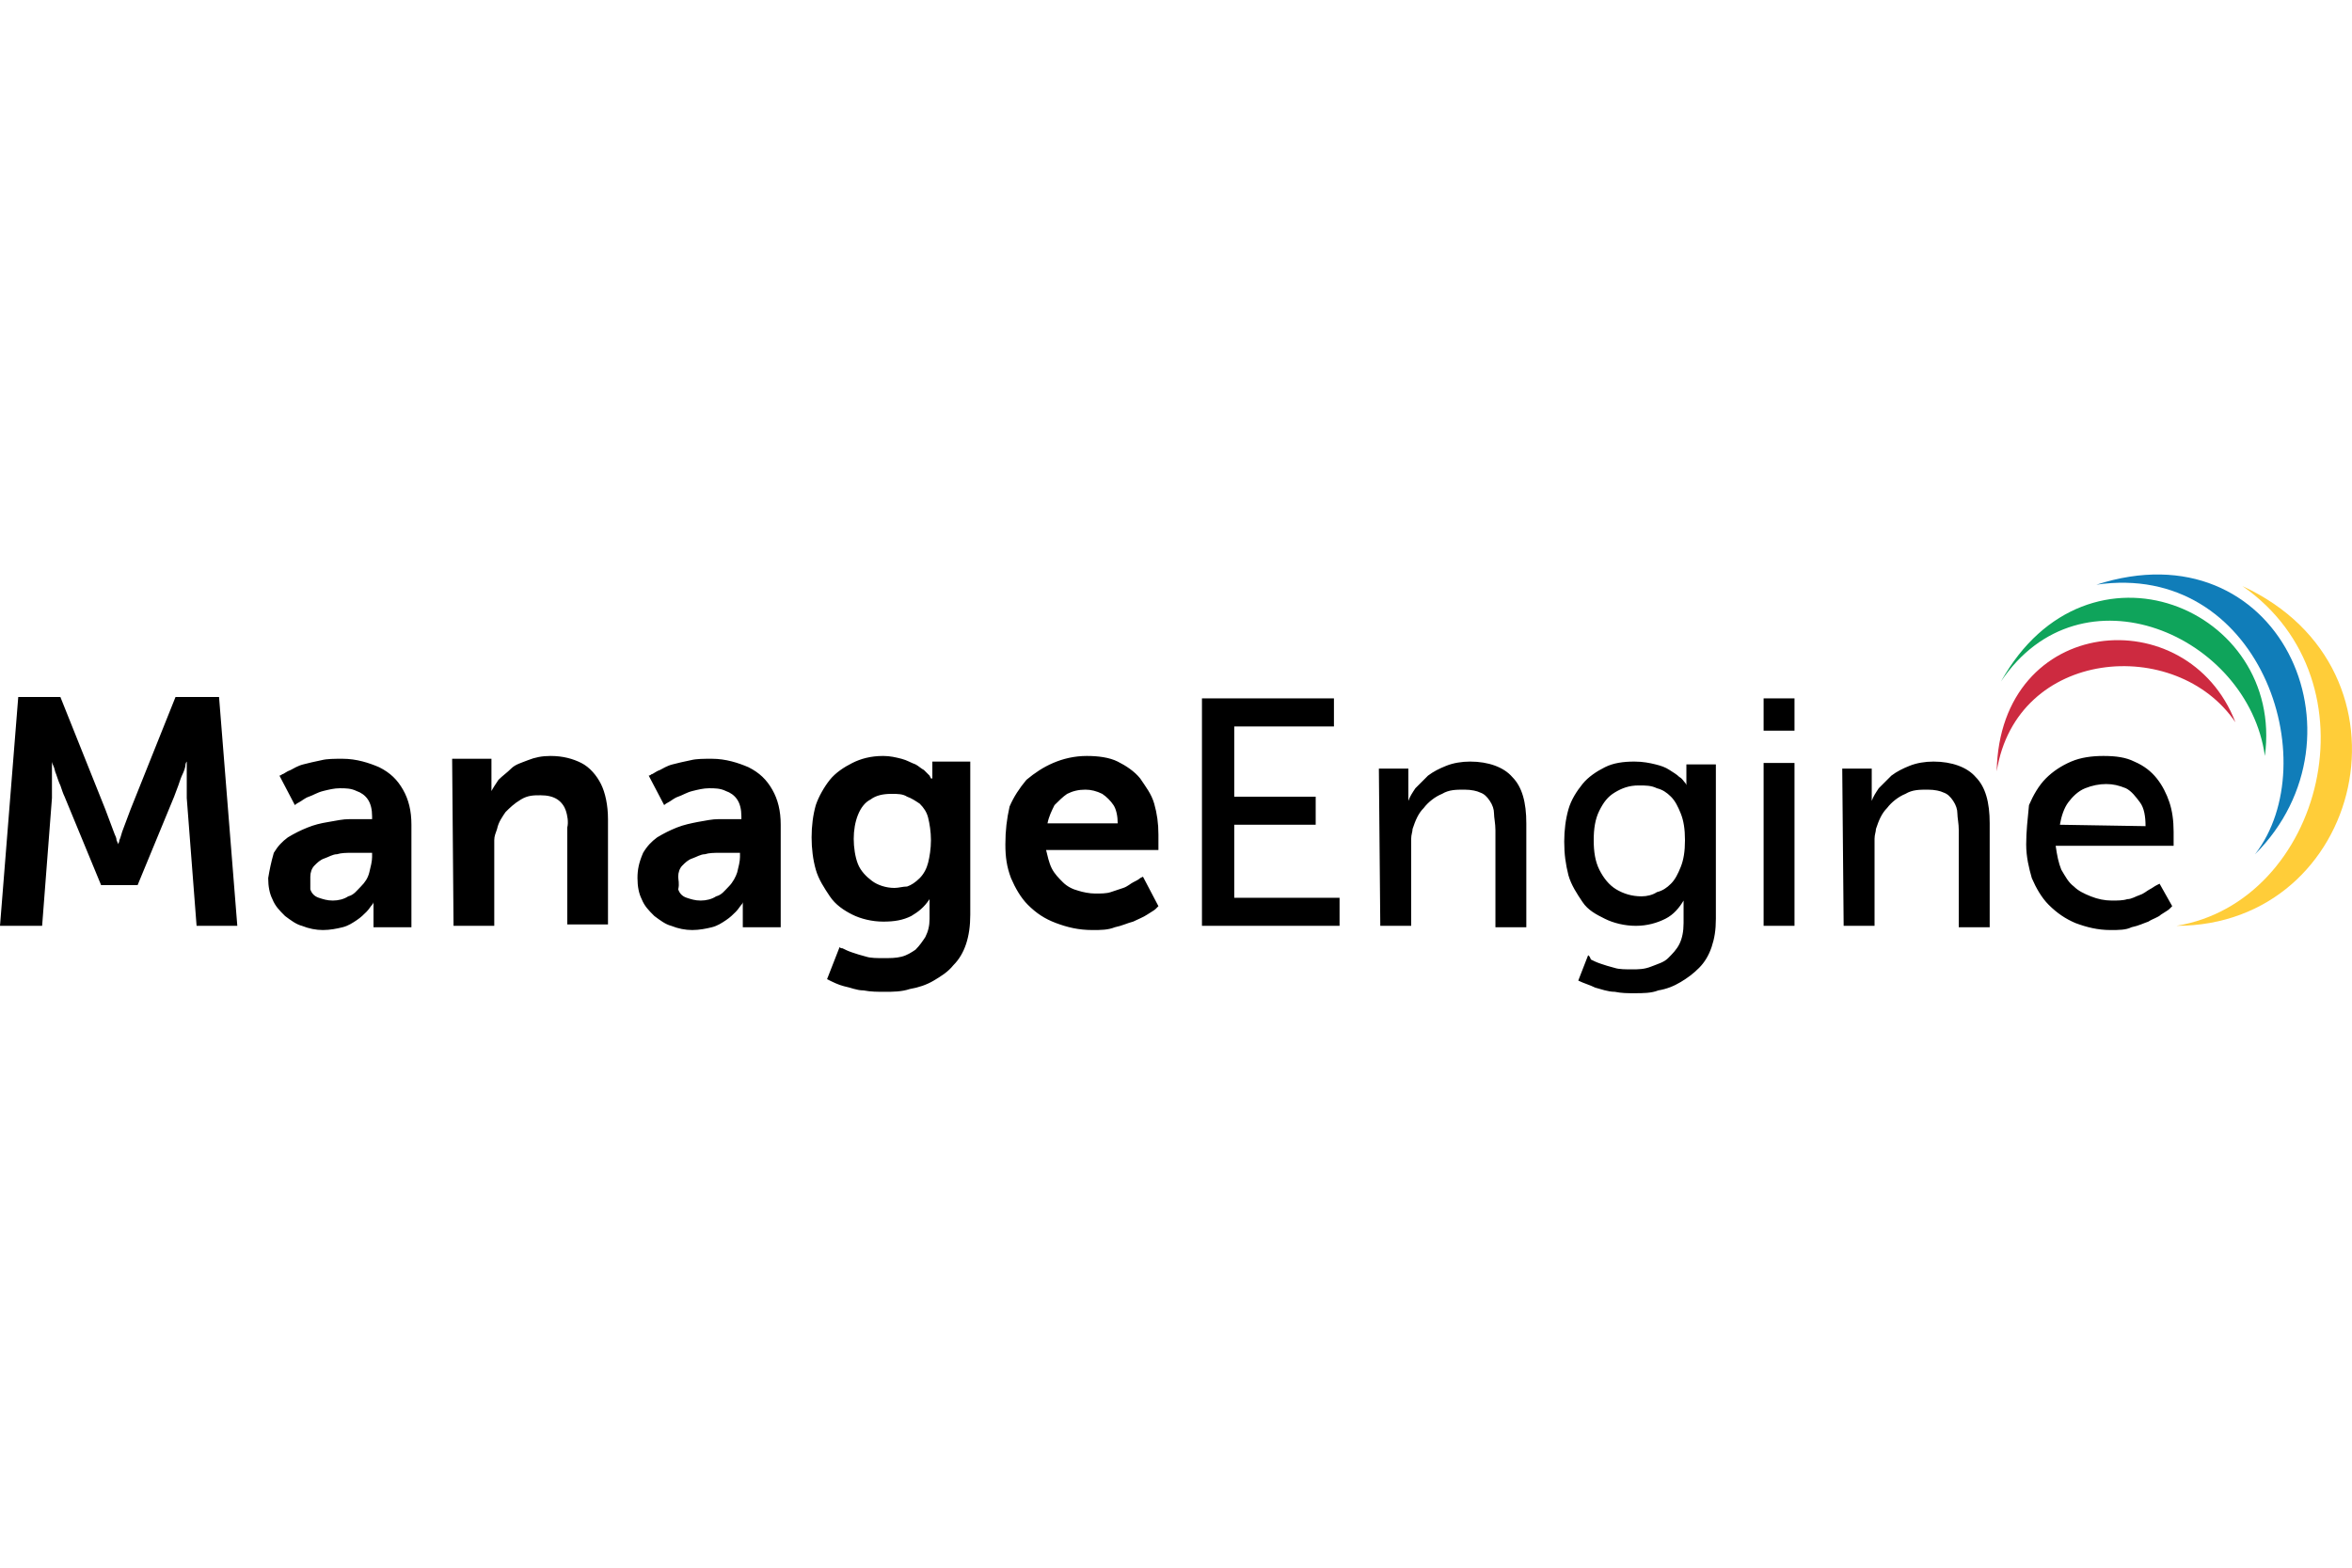 <?xml version="1.0" encoding="UTF-8"?>
<svg xmlns="http://www.w3.org/2000/svg" xmlns:xlink="http://www.w3.org/1999/xlink" width="1200" height="800" viewBox="0 0 689.72 122.82" version="1.1">
<defs>
<clipPath id="clip1">
  <path d="M 638 3 L 689.719 3 L 689.719 104 L 638 104 Z M 638 3 "/>
</clipPath>
<clipPath id="clip2">
  <path d="M 0 35 L 638 35 L 638 122.82 L 0 122.82 Z M 0 35 "/>
</clipPath>
</defs>
<g id="surface1">
<g clip-path="url(#clip1)" clip-rule="nonzero">
<path style=" stroke:none;fill-rule:nonzero;fill:rgb(100%,80.399%,22.4%);fill-opacity:1;" d="M 657.59 3.406 C 697.941 31.406 681.059 96.055 638.234 103.055 C 693 103.055 711.117 28.113 657.59 3.406 "/>
</g>
<path style=" stroke:none;fill-rule:nonzero;fill:rgb(6.299%,48.999%,72.499%);fill-opacity:1;" d="M 614.766 2.996 C 662.531 -4.004 682.293 54.879 661.293 82.055 C 695.883 47.469 668.293 -14.297 614.766 2.996 "/>
<path style=" stroke:none;fill-rule:nonzero;fill:rgb(5.899%,64.299%,35.699%);fill-opacity:1;" d="M 586.766 31.406 C 610.234 -3.594 659.234 17.82 664.176 53.23 C 669.941 9.996 612.293 -14.297 586.766 31.406 "/>
<path style=" stroke:none;fill-rule:nonzero;fill:rgb(80.399%,16.499%,25.099%);fill-opacity:1;" d="M 585.531 57.762 C 591.293 21.523 638.234 17.82 655.531 43.348 C 641.531 7.113 586.352 11.645 585.531 57.762 "/>
<g clip-path="url(#clip2)" clip-rule="nonzero">
<path style=" stroke:none;fill-rule:nonzero;fill:rgb(0%,0%,0%);fill-opacity:1;" d="M 604.059 73.406 C 604.473 70.938 605.293 68.469 606.531 66.82 C 607.766 65.172 609.41 63.527 611.473 62.703 C 613.531 61.879 615.59 61.469 617.648 61.469 C 619.707 61.469 621.352 61.879 623.41 62.703 C 625.059 63.527 626.293 65.172 627.531 66.82 C 628.766 68.469 629.176 70.938 629.176 73.82 Z M 594.176 79.172 C 594.176 82.879 595 86.172 595.824 89.055 C 597.059 91.938 598.707 94.82 600.766 96.879 C 603.234 99.348 605.707 100.996 608.59 102.23 C 611.883 103.469 615.176 104.289 618.883 104.289 C 621.352 104.289 623.41 104.289 625.059 103.469 C 627.117 103.055 628.766 102.23 630 101.82 C 631.234 100.996 632.883 100.586 633.707 99.762 C 634.941 98.938 635.766 98.527 636.176 98.113 C 636.59 97.703 637 97.289 637 97.289 L 633.293 90.703 C 633.293 90.703 633.293 90.703 632.473 91.113 C 631.648 91.527 631.234 91.938 630.41 92.348 C 629.59 92.762 628.766 93.586 627.531 93.996 C 626.293 94.406 625.059 95.23 623.824 95.23 C 622.59 95.645 620.941 95.645 619.293 95.645 C 617.234 95.645 615.176 95.23 613.117 94.406 C 611.059 93.586 609.41 92.762 608.176 91.527 C 606.531 90.289 605.707 88.645 604.473 86.586 C 603.648 84.527 603.234 82.469 602.824 79.586 L 637.41 79.586 C 637.41 79.586 637.41 79.172 637.41 78.762 C 637.41 78.348 637.41 77.527 637.41 77.113 C 637.41 76.703 637.41 75.879 637.41 75.469 C 637.41 72.172 637 69.289 636.176 66.82 C 635.352 64.348 634.117 61.879 632.473 59.82 C 630.824 57.762 628.766 56.113 625.883 54.879 C 623.41 53.645 620.531 53.23 616.824 53.23 C 613.531 53.23 610.234 53.645 607.352 54.879 C 604.473 56.113 602 57.762 599.941 59.82 C 597.883 61.879 596.234 64.762 595 67.645 C 594.59 71.762 594.176 75.469 594.176 79.172 Z M 540.648 103.055 L 549.707 103.055 L 549.707 80.82 C 549.707 79.586 549.707 78.348 549.707 77.527 C 549.707 76.289 550.117 75.469 550.117 74.645 C 550.941 72.172 551.766 70.113 553.41 68.469 C 554.648 66.82 556.707 65.172 558.766 64.348 C 560.824 63.113 562.883 63.113 565.352 63.113 C 567.41 63.113 569.059 63.527 569.883 63.938 C 571.117 64.348 571.941 65.172 572.766 66.406 C 573.59 67.645 574 68.879 574 70.113 C 574 71.348 574.41 72.996 574.41 75.055 L 574.41 103.469 L 583.473 103.469 L 583.473 72.996 C 583.473 66.82 582.234 62.289 579.352 59.406 C 576.883 56.527 572.352 54.879 567 54.879 C 564.531 54.879 562.059 55.289 560 56.113 C 557.941 56.938 556.293 57.762 554.648 58.996 C 553.41 60.23 552.176 61.469 550.941 62.703 C 550.117 63.938 549.293 65.172 548.883 66.406 C 548.883 66.406 548.883 66.406 548.883 65.996 C 548.883 65.586 548.883 65.172 548.883 64.762 C 548.883 64.348 548.883 63.527 548.883 63.113 L 548.883 56.938 L 540.234 56.938 Z M 517.176 103.055 L 526.234 103.055 L 526.234 55.289 L 517.176 55.289 Z M 517.176 45.82 L 526.234 45.82 L 526.234 36.348 L 517.176 36.348 Z M 481.352 94.406 C 478.473 94.406 476 93.586 473.941 92.348 C 471.883 91.113 470.234 89.055 469 86.586 C 467.766 84.113 467.352 81.23 467.352 77.938 C 467.352 74.645 467.766 71.762 469 69.289 C 470.234 66.82 471.473 65.172 473.531 63.938 C 475.59 62.703 477.648 61.879 480.531 61.879 C 482.59 61.879 484.234 61.879 485.883 62.703 C 487.531 63.113 488.766 63.938 490 65.172 C 491.234 66.406 492.059 68.055 492.883 70.113 C 493.707 72.172 494.117 74.645 494.117 77.938 C 494.117 81.23 493.707 83.703 492.883 85.762 C 492.059 87.82 491.234 89.469 490 90.703 C 488.766 91.938 487.531 92.762 485.883 93.172 C 484.648 93.996 483 94.406 481.352 94.406 Z M 465.707 111.703 L 462.824 119.113 C 464.473 119.938 466.117 120.348 467.766 121.172 C 469.41 121.586 471.473 122.406 473.531 122.406 C 475.59 122.82 477.234 122.82 479.293 122.82 C 481.766 122.82 484.234 122.82 486.293 121.996 C 488.766 121.586 490.824 120.762 492.883 119.527 C 494.941 118.289 496.59 117.055 498.234 115.406 C 499.883 113.762 501.117 111.703 501.941 109.23 C 502.766 106.762 503.176 104.289 503.176 100.996 L 503.176 55.703 L 494.531 55.703 L 494.531 60.23 C 494.531 60.645 494.531 61.055 494.531 61.469 C 494.531 61.879 494.531 61.879 494.531 61.879 C 494.531 61.879 494.531 61.469 494.117 61.055 C 493.707 60.645 493.293 59.82 492.473 59.406 C 491.648 58.586 490.824 58.172 489.59 57.348 C 488.352 56.527 487.117 56.113 485.473 55.703 C 483.824 55.289 481.766 54.879 479.293 54.879 C 476 54.879 473.117 55.289 470.648 56.527 C 468.176 57.762 465.707 59.406 464.059 61.469 C 462.41 63.527 460.766 65.996 459.941 68.879 C 459.117 71.762 458.707 75.055 458.707 78.348 C 458.707 82.055 459.117 84.938 459.941 88.23 C 460.766 91.113 462.41 93.586 464.059 96.055 C 465.707 98.527 468.176 99.762 470.648 100.996 C 473.117 102.23 476.41 103.055 479.707 103.055 C 483 103.055 485.883 102.23 488.352 100.996 C 490.824 99.762 492.473 97.703 493.707 95.645 C 493.707 95.645 493.707 95.645 493.707 96.055 C 493.707 96.469 493.707 96.879 493.707 97.289 C 493.707 97.703 493.707 98.113 493.707 98.527 L 493.707 102.23 C 493.707 104.703 493.293 106.762 492.473 108.406 C 491.648 110.055 490.41 111.289 489.176 112.527 C 487.941 113.762 486.293 114.172 484.234 114.996 C 482.176 115.82 480.531 115.82 478.473 115.82 C 476.824 115.82 474.766 115.82 473.531 115.406 C 471.883 114.996 470.648 114.586 469.41 114.172 C 468.176 113.762 467.352 113.348 466.531 112.938 C 466.117 111.703 465.707 111.703 465.707 111.703 Z M 404.766 103.055 L 413.824 103.055 L 413.824 80.82 C 413.824 79.586 413.824 78.348 413.824 77.527 C 413.824 76.289 414.234 75.469 414.234 74.645 C 415.059 72.172 415.883 70.113 417.531 68.469 C 418.766 66.82 420.824 65.172 422.883 64.348 C 424.941 63.113 427 63.113 429.473 63.113 C 431.531 63.113 433.176 63.527 434 63.938 C 435.234 64.348 436.059 65.172 436.883 66.406 C 437.707 67.645 438.117 68.879 438.117 70.113 C 438.117 71.348 438.531 72.996 438.531 75.055 L 438.531 103.469 L 447.59 103.469 L 447.59 72.996 C 447.59 66.82 446.352 62.289 443.473 59.406 C 441 56.527 436.473 54.879 431.117 54.879 C 428.648 54.879 426.176 55.289 424.117 56.113 C 422.059 56.938 420.41 57.762 418.766 58.996 C 417.531 60.23 416.293 61.469 415.059 62.703 C 414.234 63.938 413.41 65.172 413 66.406 C 413 66.406 413 66.406 413 65.996 C 413 65.586 413 65.172 413 64.762 C 413 64.348 413 63.527 413 63.113 L 413 56.938 L 404.352 56.938 Z M 352.473 103.055 L 392.824 103.055 L 392.824 94.82 L 361.941 94.82 L 361.941 73.406 L 385.824 73.406 L 385.824 65.172 L 361.941 65.172 L 361.941 44.586 L 391.176 44.586 L 391.176 36.348 L 352.473 36.348 Z M 307.176 72.996 C 307.59 70.938 308.41 69.289 309.234 67.645 C 310.473 66.406 311.707 65.172 312.941 64.348 C 314.59 63.527 316.234 63.113 318.293 63.113 C 319.941 63.113 321.59 63.527 323.234 64.348 C 324.473 65.172 325.707 66.406 326.531 67.645 C 327.352 68.879 327.766 70.938 327.766 72.996 Z M 294.824 79.172 C 294.824 82.879 295.234 85.762 296.473 89.055 C 297.707 91.938 299.352 94.82 301.41 96.879 C 303.883 99.348 306.352 100.996 309.648 102.23 C 312.941 103.469 316.234 104.289 320.352 104.289 C 322.824 104.289 324.883 104.289 326.941 103.469 C 329 103.055 330.648 102.23 332.293 101.82 C 333.941 100.996 335.176 100.586 336.41 99.762 C 337.648 98.938 338.473 98.527 338.883 98.113 C 339.293 97.703 339.707 97.289 339.707 97.289 L 335.176 88.645 C 335.176 88.645 335.176 88.645 334.352 89.055 C 333.941 89.469 333.117 89.879 332.293 90.289 C 331.473 90.703 330.648 91.527 329.41 91.938 C 328.176 92.348 326.941 92.762 325.707 93.172 C 324.473 93.586 322.824 93.586 321.176 93.586 C 319.531 93.586 317.473 93.172 316.234 92.762 C 314.59 92.348 312.941 91.527 311.707 90.289 C 310.473 89.055 309.234 87.82 308.41 86.172 C 307.59 84.527 307.176 82.469 306.766 80.82 L 339.707 80.82 C 339.707 80.82 339.707 80.82 339.707 80.406 C 339.707 79.996 339.707 79.586 339.707 79.172 C 339.707 78.762 339.707 77.938 339.707 77.527 C 339.707 77.113 339.707 76.703 339.707 76.289 C 339.707 72.996 339.293 70.113 338.473 67.23 C 337.648 64.348 336 62.289 334.352 59.82 C 332.707 57.762 330.234 56.113 327.766 54.879 C 325.293 53.645 322 53.23 318.707 53.23 C 315 53.23 311.707 54.055 308.824 55.289 C 305.941 56.527 303.473 58.172 301 60.23 C 298.941 62.703 297.293 65.172 296.059 68.055 C 295.234 71.762 294.824 75.055 294.824 79.172 Z M 262.293 91.938 C 259.824 91.938 257.352 91.113 255.707 89.879 C 254.059 88.645 252.41 86.996 251.59 84.938 C 250.766 82.879 250.352 79.996 250.352 77.527 C 250.352 75.055 250.766 72.586 251.59 70.527 C 252.41 68.469 253.648 66.82 255.293 65.996 C 256.941 64.762 259 64.348 261.473 64.348 C 263.117 64.348 264.766 64.348 266 65.172 C 267.234 65.586 268.473 66.406 269.707 67.23 C 270.941 68.469 271.766 69.703 272.176 71.348 C 272.59 72.996 273 75.469 273 77.938 C 273 80.406 272.59 82.879 272.176 84.527 C 271.766 86.172 270.941 87.82 269.707 89.055 C 268.473 90.289 267.234 91.113 266 91.527 C 264.766 91.527 263.531 91.938 262.293 91.938 Z M 246.234 109.23 L 242.531 118.703 C 244.176 119.527 245.824 120.348 247.473 120.762 C 249.531 121.172 251.176 121.996 253.234 121.996 C 255.293 122.406 257.352 122.406 259.41 122.406 C 261.883 122.406 264.352 122.406 266.824 121.586 C 269.293 121.172 271.766 120.348 273.824 119.113 C 275.883 117.879 277.941 116.645 279.59 114.586 C 281.234 112.938 282.473 110.879 283.293 108.406 C 284.117 105.938 284.531 103.055 284.531 99.762 L 284.531 54.879 L 273.41 54.879 L 273.41 58.586 C 273.41 58.996 273.41 59.406 273.41 59.406 L 273.41 59.82 L 273 59.82 C 273 59.82 273 59.82 272.59 58.996 C 272.176 58.586 271.766 58.172 270.941 57.348 C 270.117 56.938 269.293 56.113 268.473 55.703 C 267.234 55.289 266 54.469 264.352 54.055 C 262.707 53.645 261.059 53.23 259 53.23 C 255.293 53.23 252.41 54.055 249.941 55.289 C 247.473 56.527 245 58.172 243.352 60.23 C 241.707 62.289 240.059 65.172 239.234 67.645 C 238.41 70.527 238 73.82 238 77.113 C 238 80.406 238.41 83.703 239.234 86.586 C 240.059 89.469 241.707 91.938 243.352 94.406 C 245 96.879 247.473 98.527 249.941 99.762 C 252.41 100.996 255.707 101.82 259 101.82 C 262.293 101.82 264.766 101.406 267.234 100.172 C 269.293 98.938 270.941 97.703 272.59 95.23 C 272.59 95.23 272.59 95.23 272.59 95.645 C 272.59 96.055 272.59 96.055 272.59 96.879 C 272.59 97.703 272.59 97.703 272.59 98.113 L 272.59 100.996 C 272.59 103.055 272.176 104.703 271.352 106.348 C 270.531 107.586 269.707 108.82 268.473 110.055 C 267.234 110.879 266 111.703 264.352 112.113 C 262.707 112.527 261.059 112.527 259 112.527 C 257.352 112.527 255.293 112.527 254.059 112.113 C 252.41 111.703 251.176 111.289 249.941 110.879 C 248.707 110.469 247.883 110.055 247.059 109.645 C 246.234 109.645 246.234 109.23 246.234 109.23 Z M 198.883 88.645 C 198.883 87.406 199.293 86.172 200.117 85.348 C 200.941 84.527 201.766 83.703 203 83.289 C 204.234 82.879 205.473 82.055 206.707 82.055 C 207.941 81.645 209.59 81.645 210.824 81.645 C 212.059 81.645 213.707 81.645 214.941 81.645 L 217 81.645 L 217 82.879 C 217 84.113 216.59 85.762 216.176 87.406 C 215.766 88.645 214.941 90.289 213.707 91.527 C 212.473 92.762 211.648 93.996 210 94.406 C 208.766 95.23 207.117 95.645 205.473 95.645 C 203.824 95.645 202.59 95.23 201.352 94.82 C 200.117 94.406 199.293 93.586 198.883 92.348 C 199.293 90.703 198.883 89.469 198.883 88.645 Z M 186.941 89.055 C 186.941 91.527 187.352 93.586 188.176 95.23 C 189 97.289 190.234 98.527 191.883 100.172 C 193.531 101.406 195.176 102.645 196.824 103.055 C 198.883 103.879 200.941 104.289 203 104.289 C 205.059 104.289 207.117 103.879 208.766 103.469 C 210.41 103.055 211.648 102.23 212.883 101.406 C 214.117 100.586 214.941 99.762 215.766 98.938 C 216.59 98.113 217 97.289 217.41 96.879 C 217.824 96.469 217.824 96.055 217.824 96.055 C 217.824 96.055 217.824 96.469 217.824 97.289 C 217.824 98.113 217.824 98.527 217.824 99.762 L 217.824 103.469 L 228.941 103.469 L 228.941 73.406 C 228.941 69.289 228.117 65.996 226.473 63.113 C 224.824 60.23 222.766 58.172 219.473 56.527 C 216.59 55.289 212.883 54.055 208.766 54.055 C 206.293 54.055 204.234 54.055 202.59 54.469 C 200.531 54.879 198.883 55.289 197.234 55.703 C 195.59 56.113 194.352 56.938 193.531 57.348 C 192.293 57.762 191.473 58.586 191.059 58.586 C 190.648 58.996 190.234 58.996 190.234 58.996 L 194.766 67.645 C 194.766 67.645 195.176 67.23 196 66.82 C 196.824 66.406 197.648 65.586 198.883 65.172 C 200.117 64.762 201.352 63.938 203 63.527 C 204.648 63.113 206.293 62.703 207.941 62.703 C 209.59 62.703 211.234 62.703 212.883 63.527 C 214.117 63.938 215.352 64.762 216.176 65.996 C 217 67.23 217.41 68.879 217.41 70.938 L 217.41 71.762 L 215.766 71.762 C 214.531 71.762 212.883 71.762 210.824 71.762 C 208.766 71.762 207.117 72.172 204.648 72.586 C 202.59 72.996 200.531 73.406 198.473 74.23 C 196.41 75.055 194.766 75.879 192.707 77.113 C 191.059 78.348 189.824 79.586 188.59 81.645 C 187.352 84.527 186.941 86.586 186.941 89.055 Z M 133 103.055 L 144.941 103.055 L 144.941 81.23 C 144.941 79.996 144.941 78.762 144.941 77.938 C 144.941 76.703 145.352 75.879 145.766 74.645 C 146.176 72.586 147.41 70.938 148.234 69.703 C 149.473 68.469 150.707 67.23 152.766 65.996 C 154.824 64.762 156.473 64.762 158.531 64.762 C 160.59 64.762 162.234 65.172 163.473 65.996 C 164.707 66.82 165.531 68.055 165.941 69.289 C 166.352 70.527 166.766 72.586 166.352 74.23 L 166.352 102.645 L 178.293 102.645 L 178.293 71.762 C 178.293 67.645 177.473 63.938 176.234 61.469 C 175 58.996 172.941 56.527 170.473 55.289 C 168 54.055 165.117 53.23 161.41 53.23 C 158.941 53.23 156.883 53.645 154.824 54.469 C 152.766 55.289 151.117 55.703 149.883 56.938 C 148.648 58.172 147.41 58.996 146.176 60.23 C 145.352 61.469 144.531 62.703 144.117 63.527 C 144.117 63.527 144.117 63.113 144.117 62.289 C 144.117 61.469 144.117 61.055 144.117 59.82 L 144.117 54.055 L 132.59 54.055 Z M 91 88.645 C 91 87.406 91.41 86.172 92.234 85.348 C 93.059 84.527 93.883 83.703 95.117 83.289 C 96.352 82.879 97.59 82.055 98.824 82.055 C 100.059 81.645 101.707 81.645 102.941 81.645 C 104.176 81.645 105.824 81.645 107.059 81.645 L 109.117 81.645 L 109.117 82.879 C 109.117 84.113 108.707 85.762 108.293 87.406 C 107.883 89.055 107.059 90.289 105.824 91.527 C 104.59 92.762 103.766 93.996 102.117 94.406 C 100.883 95.23 99.234 95.645 97.59 95.645 C 95.941 95.645 94.707 95.23 93.469 94.82 C 92.234 94.406 91.41 93.586 91 92.348 C 91 90.703 91 89.469 91 88.645 Z M 78.648 89.055 C 78.648 91.527 79.059 93.586 79.883 95.23 C 80.707 97.289 81.941 98.527 83.59 100.172 C 85.234 101.406 86.883 102.645 88.531 103.055 C 90.59 103.879 92.648 104.289 94.707 104.289 C 96.766 104.289 98.824 103.879 100.473 103.469 C 102.117 103.055 103.352 102.23 104.59 101.406 C 105.824 100.586 106.648 99.762 107.473 98.938 C 108.293 98.113 108.707 97.289 109.117 96.879 C 109.531 96.469 109.531 96.055 109.531 96.055 C 109.531 96.055 109.531 96.469 109.531 97.289 C 109.531 98.113 109.531 98.527 109.531 99.762 L 109.531 103.469 L 120.648 103.469 L 120.648 73.406 C 120.648 69.289 119.824 65.996 118.176 63.113 C 116.531 60.23 114.473 58.172 111.176 56.527 C 108.293 55.289 104.59 54.055 100.473 54.055 C 98 54.055 95.941 54.055 94.293 54.469 C 92.234 54.879 90.59 55.289 88.941 55.703 C 87.293 56.113 86.059 56.938 85.234 57.348 C 84 57.762 83.176 58.586 82.766 58.586 C 82.352 58.996 81.941 58.996 81.941 58.996 L 86.469 67.645 C 86.469 67.645 86.883 67.23 87.707 66.82 C 88.531 66.406 89.352 65.586 90.59 65.172 C 91.824 64.762 93.059 63.938 94.707 63.527 C 96.352 63.113 98 62.703 99.648 62.703 C 101.293 62.703 102.941 62.703 104.59 63.527 C 105.824 63.938 107.059 64.762 107.883 65.996 C 108.707 67.23 109.117 68.879 109.117 70.938 L 109.117 71.762 L 107.473 71.762 C 106.234 71.762 104.59 71.762 102.531 71.762 C 100.473 71.762 98.824 72.172 96.352 72.586 C 93.883 72.996 92.234 73.406 90.176 74.23 C 88.117 75.055 86.469 75.879 84.41 77.113 C 82.766 78.348 81.531 79.586 80.293 81.645 C 79.469 84.527 79.059 86.586 78.648 89.055 Z M 0 103.055 L 12.352 103.055 L 15.234 65.586 C 15.234 64.348 15.234 63.113 15.234 61.879 C 15.234 60.645 15.234 59.406 15.234 58.586 C 15.234 57.348 15.234 56.527 15.234 56.113 C 15.234 55.703 15.234 54.879 15.234 54.879 C 15.234 54.879 15.234 55.289 15.648 56.113 C 16.059 56.938 16.059 57.762 16.469 58.586 C 16.883 59.82 17.293 61.055 17.707 61.879 C 18.117 63.113 18.531 64.348 18.941 65.172 L 29.648 91.113 L 40.352 91.113 L 51.059 65.172 C 51.469 63.938 51.883 63.113 52.293 61.879 C 52.707 60.645 53.117 59.406 53.531 58.586 C 53.941 57.762 54.352 56.527 54.352 56.113 C 54.352 55.289 54.766 54.879 54.766 54.879 C 54.766 54.879 54.766 55.289 54.766 56.113 C 54.766 56.938 54.766 57.348 54.766 58.586 C 54.766 59.82 54.766 60.645 54.766 61.879 C 54.766 63.113 54.766 64.348 54.766 65.586 L 57.648 103.055 L 69.59 103.055 L 64.234 35.938 L 51.469 35.938 L 38.293 68.879 C 37.883 70.113 37.469 70.938 37.059 72.172 C 36.648 73.406 36.234 74.23 35.824 75.469 C 35.41 76.703 35.41 77.113 35 77.938 C 35 78.762 34.59 78.762 34.59 79.172 C 34.59 79.172 34.59 78.762 34.176 77.938 C 34.176 77.113 33.766 76.703 33.352 75.469 C 32.941 74.23 32.531 73.406 32.117 72.172 C 31.707 70.938 31.293 70.113 30.883 68.879 L 17.707 35.938 L 5.352 35.938 L 0 103.055 "/>
</g>
</g>
</svg>
